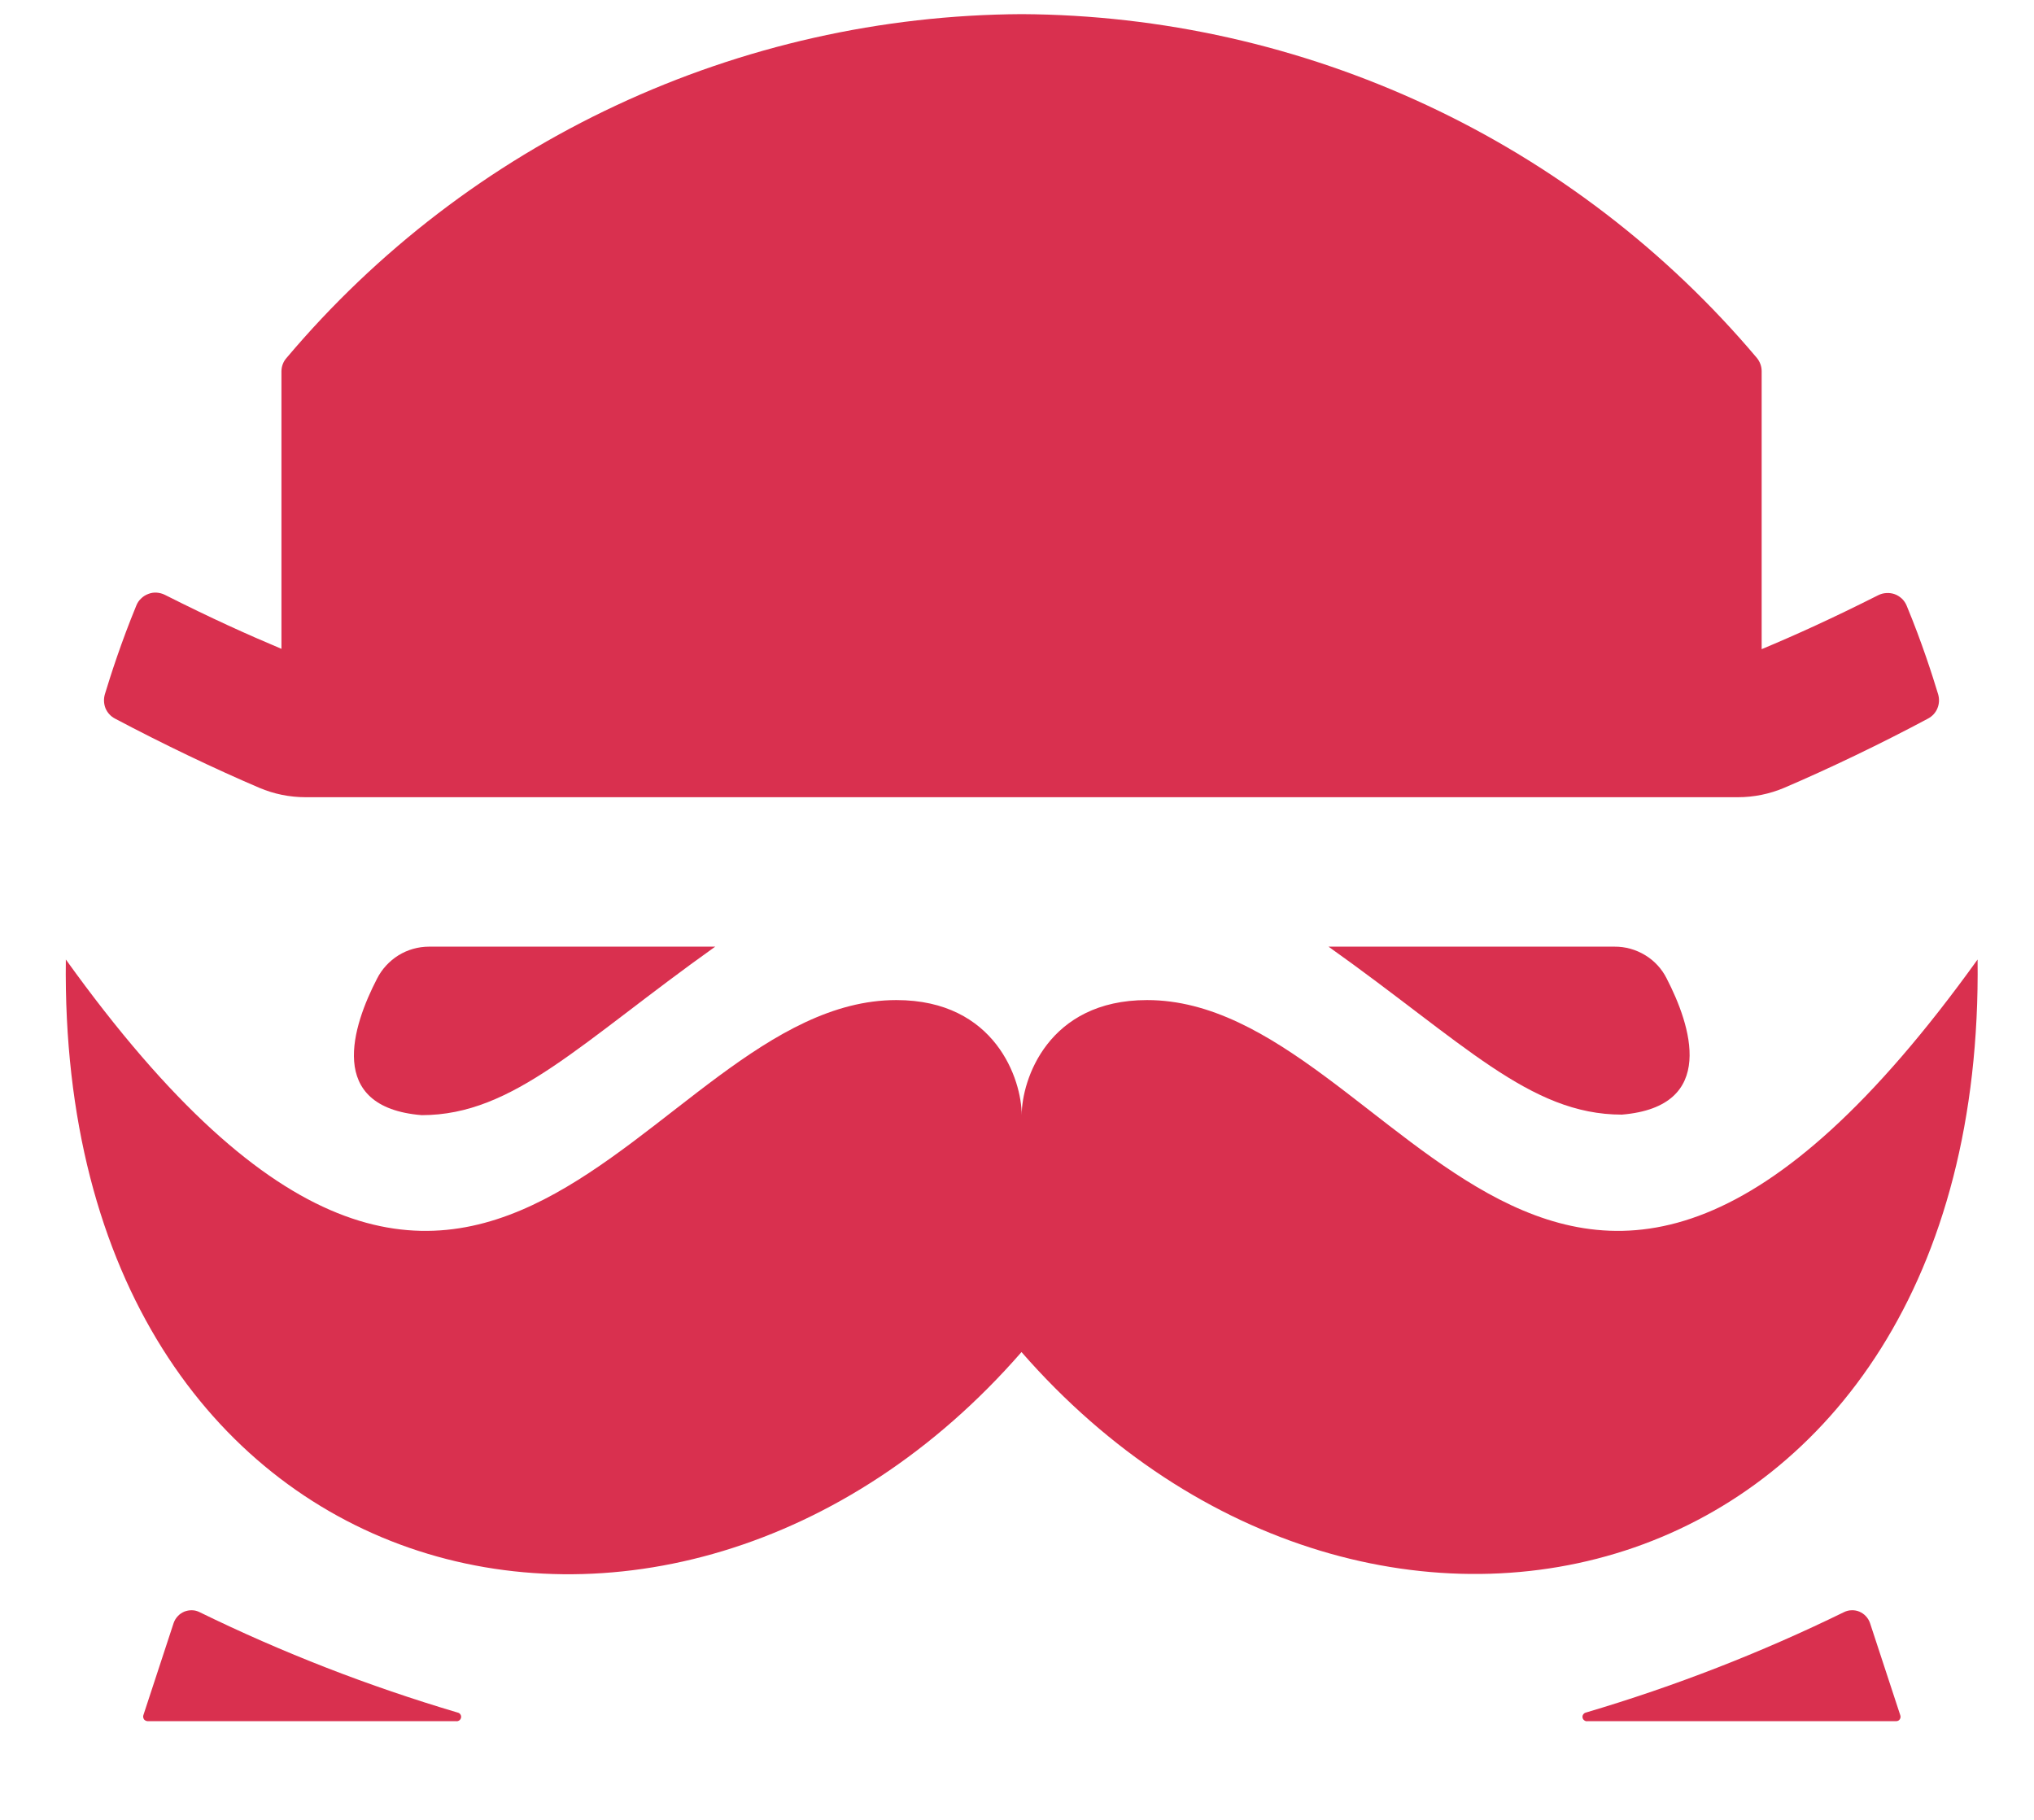 <svg width="19" height="17" viewBox="0 0 19 17" fill="none" xmlns="http://www.w3.org/2000/svg">
<g clip-path="url(#clip0_149_78)">
<path d="M4.008 8.843H6.681C5.422 9.739 4.8 10.417 3.939 10.417C3.038 10.343 3.297 9.577 3.521 9.144C3.566 9.054 3.636 8.978 3.722 8.924C3.808 8.871 3.907 8.843 4.008 8.843Z" fill="#D9304F"/>
<path d="M4.259 16.078H1.379C1.373 16.078 1.366 16.076 1.36 16.073C1.354 16.07 1.349 16.066 1.345 16.061C1.342 16.055 1.339 16.049 1.338 16.043C1.337 16.036 1.337 16.029 1.339 16.023L1.622 15.161C1.63 15.138 1.643 15.116 1.66 15.098C1.677 15.079 1.698 15.065 1.721 15.055C1.744 15.046 1.769 15.041 1.794 15.042C1.819 15.042 1.843 15.049 1.865 15.06C2.64 15.439 3.446 15.752 4.273 15.997C4.284 15.999 4.294 16.005 4.3 16.014C4.306 16.022 4.309 16.034 4.307 16.044C4.305 16.055 4.299 16.065 4.29 16.071C4.281 16.077 4.27 16.08 4.259 16.078Z" fill="#D9304F"/>
<path d="M15.081 8.843H12.41C13.671 9.739 14.289 10.412 15.15 10.412C16.051 10.337 15.792 9.572 15.568 9.139C15.523 9.049 15.453 8.974 15.367 8.922C15.281 8.87 15.182 8.842 15.081 8.843Z" fill="#D9304F"/>
<path d="M14.831 16.078H17.711C17.718 16.078 17.724 16.077 17.731 16.074C17.737 16.071 17.742 16.067 17.746 16.061C17.75 16.056 17.752 16.049 17.753 16.043C17.754 16.036 17.753 16.029 17.751 16.023L17.468 15.161C17.46 15.138 17.447 15.116 17.43 15.098C17.413 15.079 17.392 15.065 17.369 15.055C17.346 15.045 17.321 15.041 17.296 15.042C17.271 15.042 17.246 15.049 17.224 15.06C16.449 15.439 15.644 15.752 14.816 15.997C14.806 15.999 14.796 16.005 14.79 16.014C14.783 16.023 14.781 16.034 14.783 16.045C14.785 16.056 14.791 16.065 14.8 16.071C14.809 16.078 14.82 16.08 14.831 16.078Z" fill="#D9304F"/>
<path d="M18.473 8.963C14.542 14.437 13.084 9.342 10.715 9.342C9.788 9.342 9.544 10.088 9.544 10.416C9.544 10.088 9.3 9.342 8.373 9.342C6.003 9.342 4.546 14.437 0.615 8.963C0.539 14.966 6.266 16.391 9.542 12.63C12.821 16.385 18.548 14.966 18.473 8.963Z" fill="#D9304F"/>
<path d="M18.011 6.712C17.57 6.948 17.083 7.181 16.667 7.359C16.53 7.417 16.383 7.447 16.235 7.447H2.854C2.705 7.447 2.558 7.417 2.422 7.359C2.005 7.181 1.518 6.948 1.073 6.712C1.033 6.691 1.002 6.656 0.985 6.615C0.969 6.573 0.967 6.527 0.98 6.484C1.033 6.309 1.132 6 1.274 5.655C1.284 5.63 1.299 5.608 1.319 5.59C1.338 5.571 1.361 5.557 1.386 5.548C1.411 5.538 1.438 5.534 1.464 5.536C1.491 5.538 1.517 5.545 1.541 5.557C1.969 5.773 2.31 5.927 2.629 6.061V3.467C2.63 3.42 2.647 3.376 2.678 3.342C3.521 2.343 4.571 1.538 5.757 0.984C6.942 0.43 8.234 0.139 9.544 0.132C10.853 0.139 12.145 0.43 13.331 0.984C14.517 1.538 15.567 2.343 16.41 3.342C16.439 3.377 16.456 3.421 16.456 3.467V6.064C16.775 5.931 17.116 5.776 17.545 5.56C17.569 5.548 17.595 5.541 17.621 5.54C17.648 5.538 17.675 5.542 17.7 5.551C17.725 5.56 17.747 5.575 17.767 5.593C17.786 5.612 17.801 5.634 17.811 5.659C17.953 6.001 18.052 6.312 18.105 6.487C18.117 6.53 18.115 6.575 18.098 6.616C18.081 6.658 18.05 6.691 18.011 6.712Z" fill="#D9304F"/>
</g>
<defs>
<clipPath id="clip0_149_78">
<rect width="18" height="16" fill="white" transform="translate(0.5 0.102)"/>
</clipPath>
</defs>
</svg>
